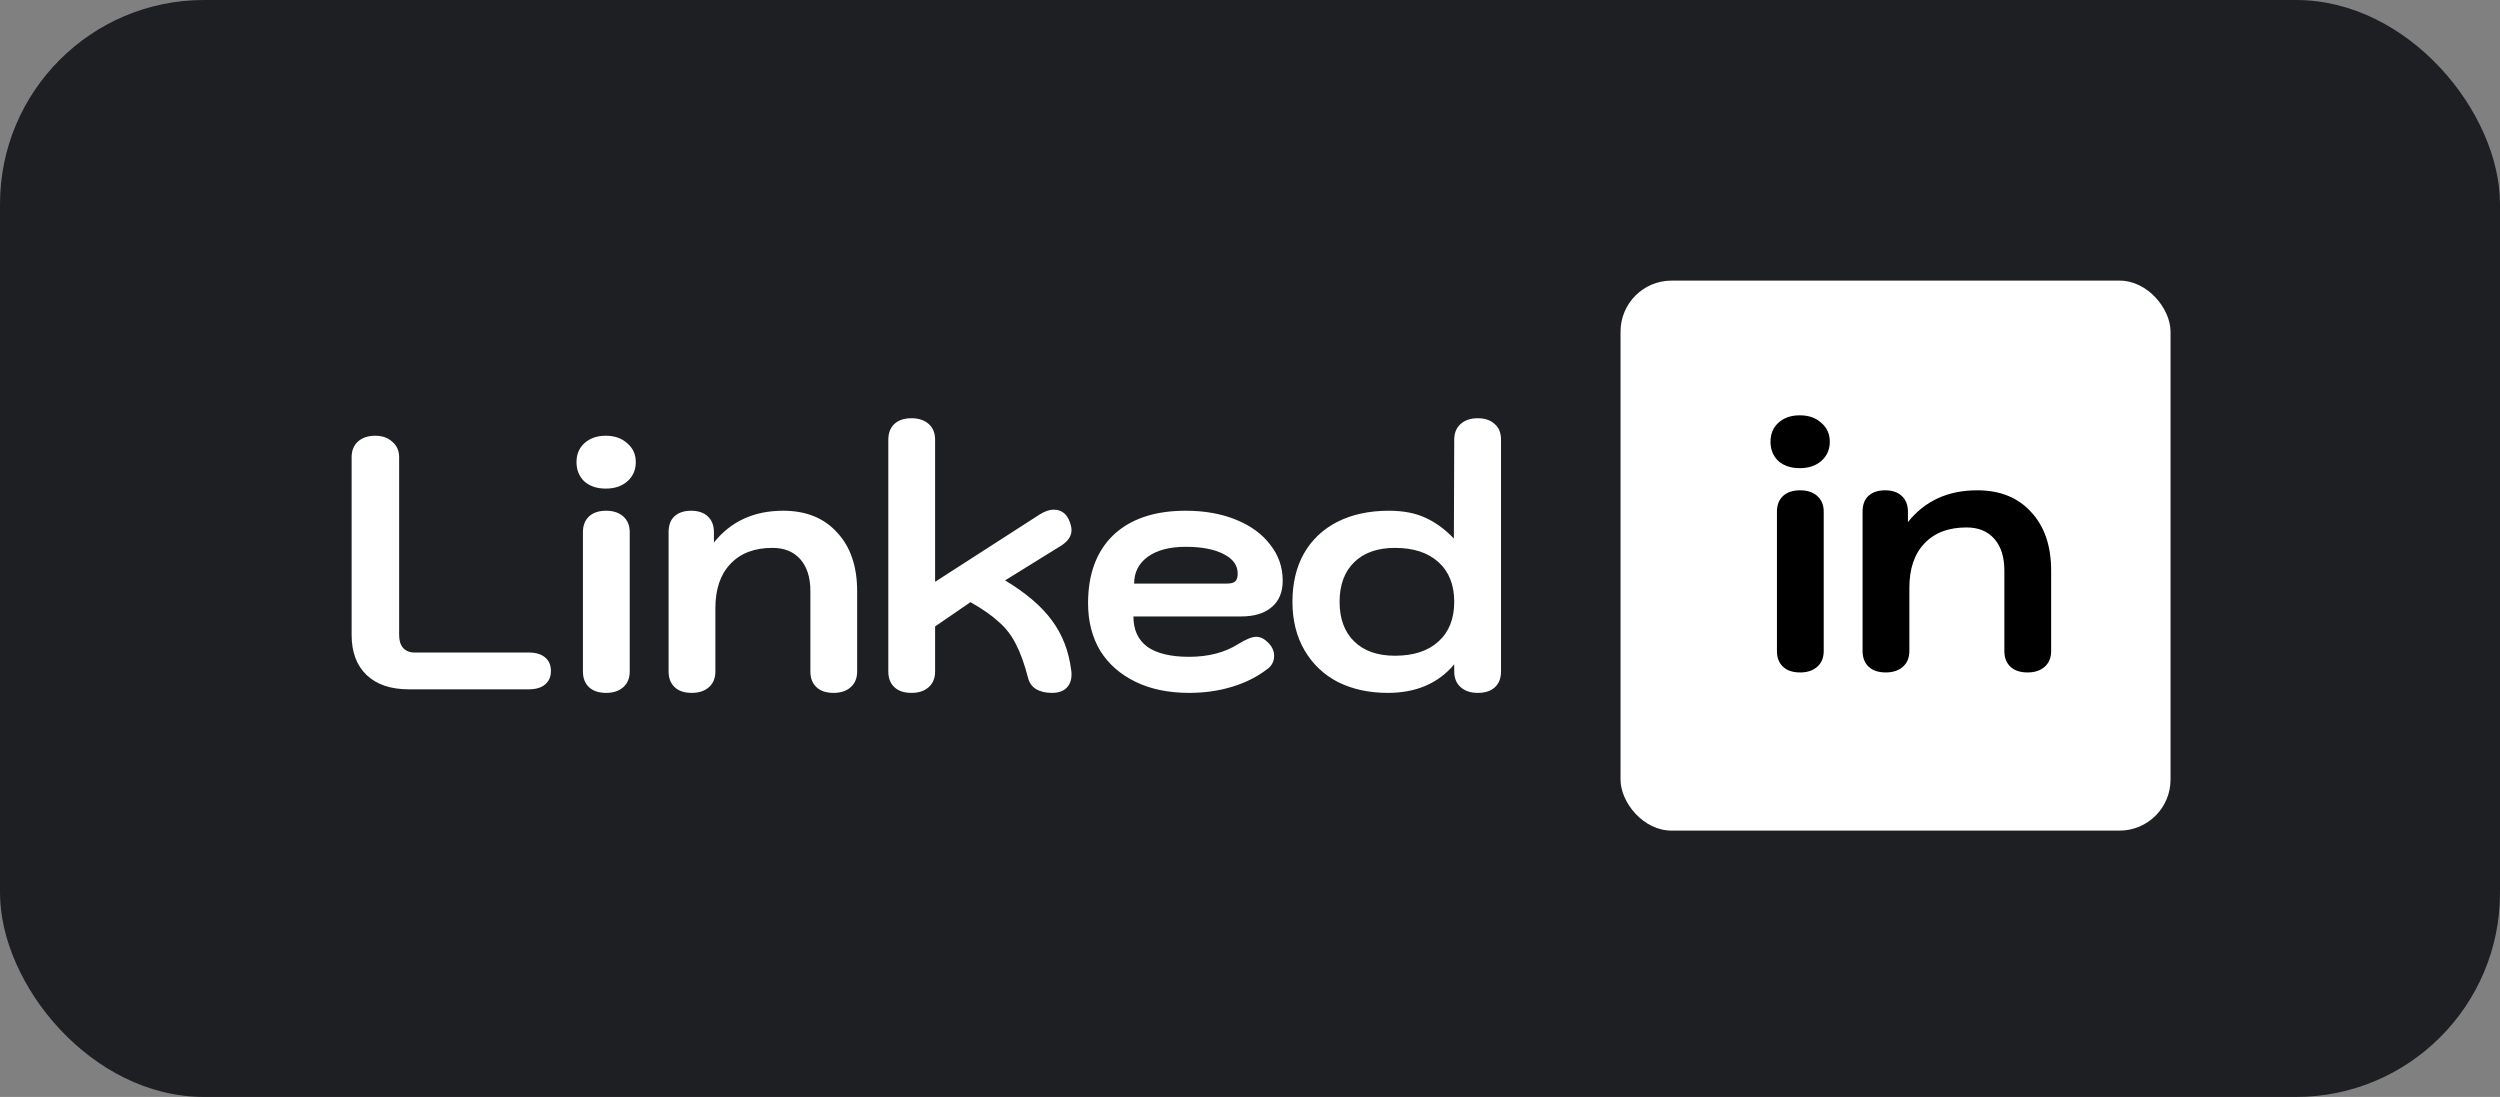 <svg width="98" height="43" viewBox="0 0 98 43" fill="none" xmlns="http://www.w3.org/2000/svg">
<rect x="0" y="0" width="98" height="43" fill="#808080" stroke="none"/>
<rect width="98" height="43" rx="8" fill="#1E1F23"/>
<path d="M16.024 27.021C15.315 27.021 14.764 26.835 14.372 26.461C13.98 26.088 13.784 25.565 13.784 24.893V17.921C13.784 17.66 13.868 17.455 14.036 17.305C14.204 17.156 14.428 17.081 14.708 17.081C14.988 17.081 15.212 17.161 15.38 17.319C15.557 17.469 15.646 17.669 15.646 17.921V24.893C15.646 25.108 15.697 25.276 15.8 25.397C15.912 25.519 16.061 25.579 16.248 25.579H20.728C21.008 25.579 21.223 25.645 21.372 25.775C21.521 25.897 21.596 26.074 21.596 26.307C21.596 26.531 21.517 26.709 21.358 26.839C21.209 26.961 20.999 27.021 20.728 27.021H16.024ZM23.747 19.153C23.402 19.153 23.122 19.06 22.907 18.873C22.702 18.677 22.599 18.425 22.599 18.117C22.599 17.809 22.702 17.562 22.907 17.375C23.122 17.179 23.402 17.081 23.747 17.081C24.092 17.081 24.372 17.179 24.587 17.375C24.811 17.562 24.923 17.809 24.923 18.117C24.923 18.425 24.811 18.677 24.587 18.873C24.372 19.06 24.092 19.153 23.747 19.153ZM23.761 27.161C23.472 27.161 23.248 27.087 23.089 26.937C22.93 26.788 22.851 26.583 22.851 26.321V20.861C22.851 20.6 22.93 20.395 23.089 20.245C23.248 20.096 23.472 20.021 23.761 20.021C24.041 20.021 24.265 20.096 24.433 20.245C24.601 20.395 24.685 20.6 24.685 20.861V26.321C24.685 26.583 24.601 26.788 24.433 26.937C24.265 27.087 24.041 27.161 23.761 27.161ZM27.119 27.161C26.829 27.161 26.605 27.087 26.447 26.937C26.288 26.788 26.209 26.583 26.209 26.321V20.861C26.209 20.591 26.283 20.385 26.433 20.245C26.591 20.096 26.811 20.021 27.09 20.021C27.37 20.021 27.59 20.096 27.748 20.245C27.907 20.395 27.986 20.6 27.986 20.861V21.267C28.649 20.437 29.555 20.021 30.703 20.021C31.599 20.021 32.303 20.306 32.816 20.875C33.339 21.435 33.6 22.201 33.6 23.171V26.321C33.6 26.583 33.517 26.788 33.349 26.937C33.181 27.087 32.956 27.161 32.676 27.161C32.387 27.161 32.163 27.087 32.005 26.937C31.846 26.788 31.767 26.583 31.767 26.321V23.171C31.767 22.639 31.636 22.224 31.375 21.925C31.113 21.627 30.749 21.477 30.282 21.477C29.573 21.477 29.023 21.687 28.631 22.107C28.238 22.518 28.043 23.097 28.043 23.843V26.321C28.043 26.583 27.959 26.788 27.791 26.937C27.622 27.087 27.398 27.161 27.119 27.161ZM35.732 27.161C35.442 27.161 35.218 27.087 35.06 26.937C34.901 26.788 34.822 26.583 34.822 26.321V17.235C34.822 16.974 34.901 16.769 35.06 16.619C35.218 16.47 35.442 16.395 35.732 16.395C36.012 16.395 36.236 16.47 36.404 16.619C36.572 16.769 36.656 16.974 36.656 17.235V22.807L40.744 20.175C40.949 20.045 41.136 19.979 41.304 19.979C41.574 19.979 41.77 20.105 41.892 20.357C41.966 20.525 42.004 20.665 42.004 20.777C42.004 21.02 41.859 21.23 41.57 21.407L39.4 22.751C40.221 23.246 40.832 23.769 41.234 24.319C41.644 24.87 41.896 25.519 41.99 26.265C41.999 26.303 42.004 26.359 42.004 26.433C42.004 26.667 41.934 26.849 41.794 26.979C41.663 27.101 41.476 27.161 41.234 27.161C40.982 27.161 40.772 27.11 40.604 27.007C40.445 26.905 40.342 26.755 40.296 26.559C40.156 26.018 39.997 25.579 39.82 25.243C39.652 24.907 39.428 24.618 39.148 24.375C38.877 24.123 38.508 23.867 38.042 23.605L36.656 24.557V26.321C36.656 26.583 36.572 26.788 36.404 26.937C36.236 27.087 36.012 27.161 35.732 27.161ZM46.614 27.161C45.812 27.161 45.112 27.017 44.514 26.727C43.917 26.438 43.455 26.032 43.128 25.509C42.811 24.977 42.652 24.357 42.652 23.647C42.652 22.499 42.984 21.608 43.646 20.973C44.318 20.339 45.261 20.021 46.474 20.021C47.221 20.021 47.879 20.138 48.448 20.371C49.027 20.605 49.475 20.931 49.792 21.351C50.119 21.762 50.282 22.233 50.282 22.765C50.282 23.213 50.138 23.559 49.848 23.801C49.568 24.044 49.167 24.165 48.644 24.165H44.43C44.43 24.688 44.612 25.085 44.976 25.355C45.35 25.617 45.896 25.747 46.614 25.747C47.37 25.747 48.014 25.579 48.546 25.243C48.845 25.057 49.078 24.963 49.246 24.963C49.405 24.963 49.559 25.038 49.708 25.187C49.867 25.346 49.946 25.519 49.946 25.705C49.946 25.929 49.853 26.107 49.666 26.237C49.274 26.536 48.817 26.765 48.294 26.923C47.772 27.082 47.212 27.161 46.614 27.161ZM48.084 22.877C48.243 22.877 48.355 22.849 48.42 22.793C48.486 22.728 48.518 22.625 48.518 22.485C48.518 22.159 48.332 21.902 47.958 21.715C47.594 21.529 47.1 21.435 46.474 21.435C45.849 21.435 45.354 21.566 44.99 21.827C44.636 22.089 44.458 22.439 44.458 22.877H48.084ZM54.402 27.161C53.674 27.161 53.026 27.021 52.456 26.741C51.896 26.452 51.458 26.037 51.14 25.495C50.823 24.954 50.664 24.319 50.664 23.591C50.664 22.863 50.813 22.233 51.112 21.701C51.42 21.16 51.859 20.745 52.428 20.455C52.998 20.166 53.669 20.021 54.444 20.021C55.014 20.021 55.494 20.115 55.886 20.301C56.278 20.479 56.647 20.749 56.992 21.113L57.006 17.235C57.006 16.974 57.09 16.769 57.258 16.619C57.426 16.47 57.65 16.395 57.93 16.395C58.21 16.395 58.429 16.47 58.588 16.619C58.756 16.759 58.84 16.965 58.84 17.235V26.321C58.84 26.592 58.756 26.802 58.588 26.951C58.429 27.091 58.21 27.161 57.93 27.161C57.65 27.161 57.426 27.087 57.258 26.937C57.09 26.788 57.006 26.583 57.006 26.321V26.041C56.381 26.788 55.513 27.161 54.402 27.161ZM54.682 25.705C55.41 25.705 55.98 25.519 56.39 25.145C56.801 24.772 57.006 24.254 57.006 23.591C57.006 22.929 56.801 22.411 56.39 22.037C55.98 21.664 55.41 21.477 54.682 21.477C54.001 21.477 53.469 21.664 53.086 22.037C52.703 22.411 52.512 22.929 52.512 23.591C52.512 24.254 52.703 24.772 53.086 25.145C53.469 25.519 54.001 25.705 54.682 25.705Z" fill="white"/>
<rect x="63.525" y="11" width="21.56" height="21.56" rx="2" fill="white"/>
<path d="M70.552 18.352C70.206 18.352 69.926 18.259 69.712 18.072C69.506 17.876 69.404 17.624 69.404 17.316C69.404 17.008 69.506 16.761 69.712 16.574C69.926 16.378 70.206 16.28 70.552 16.28C70.897 16.28 71.177 16.378 71.392 16.574C71.616 16.761 71.728 17.008 71.728 17.316C71.728 17.624 71.616 17.876 71.392 18.072C71.177 18.259 70.897 18.352 70.552 18.352ZM70.566 26.36C70.276 26.36 70.052 26.285 69.894 26.136C69.735 25.987 69.656 25.781 69.656 25.52V20.06C69.656 19.799 69.735 19.593 69.894 19.444C70.052 19.295 70.276 19.22 70.566 19.22C70.846 19.22 71.07 19.295 71.238 19.444C71.406 19.593 71.49 19.799 71.49 20.06V25.52C71.49 25.781 71.406 25.987 71.238 26.136C71.07 26.285 70.846 26.36 70.566 26.36ZM73.923 26.36C73.634 26.36 73.41 26.285 73.251 26.136C73.093 25.987 73.013 25.781 73.013 25.52V20.06C73.013 19.789 73.088 19.584 73.237 19.444C73.396 19.295 73.615 19.22 73.895 19.22C74.175 19.22 74.394 19.295 74.553 19.444C74.712 19.593 74.791 19.799 74.791 20.06V20.466C75.454 19.635 76.359 19.22 77.507 19.22C78.403 19.22 79.108 19.505 79.621 20.074C80.144 20.634 80.405 21.399 80.405 22.37V25.52C80.405 25.781 80.321 25.987 80.153 26.136C79.985 26.285 79.761 26.36 79.481 26.36C79.192 26.36 78.968 26.285 78.809 26.136C78.65 25.987 78.571 25.781 78.571 25.52V22.37C78.571 21.838 78.441 21.423 78.179 21.124C77.918 20.825 77.554 20.676 77.087 20.676C76.378 20.676 75.827 20.886 75.435 21.306C75.043 21.717 74.847 22.295 74.847 23.042V25.52C74.847 25.781 74.763 25.987 74.595 26.136C74.427 26.285 74.203 26.36 73.923 26.36Z" fill="black"/>
</svg>
